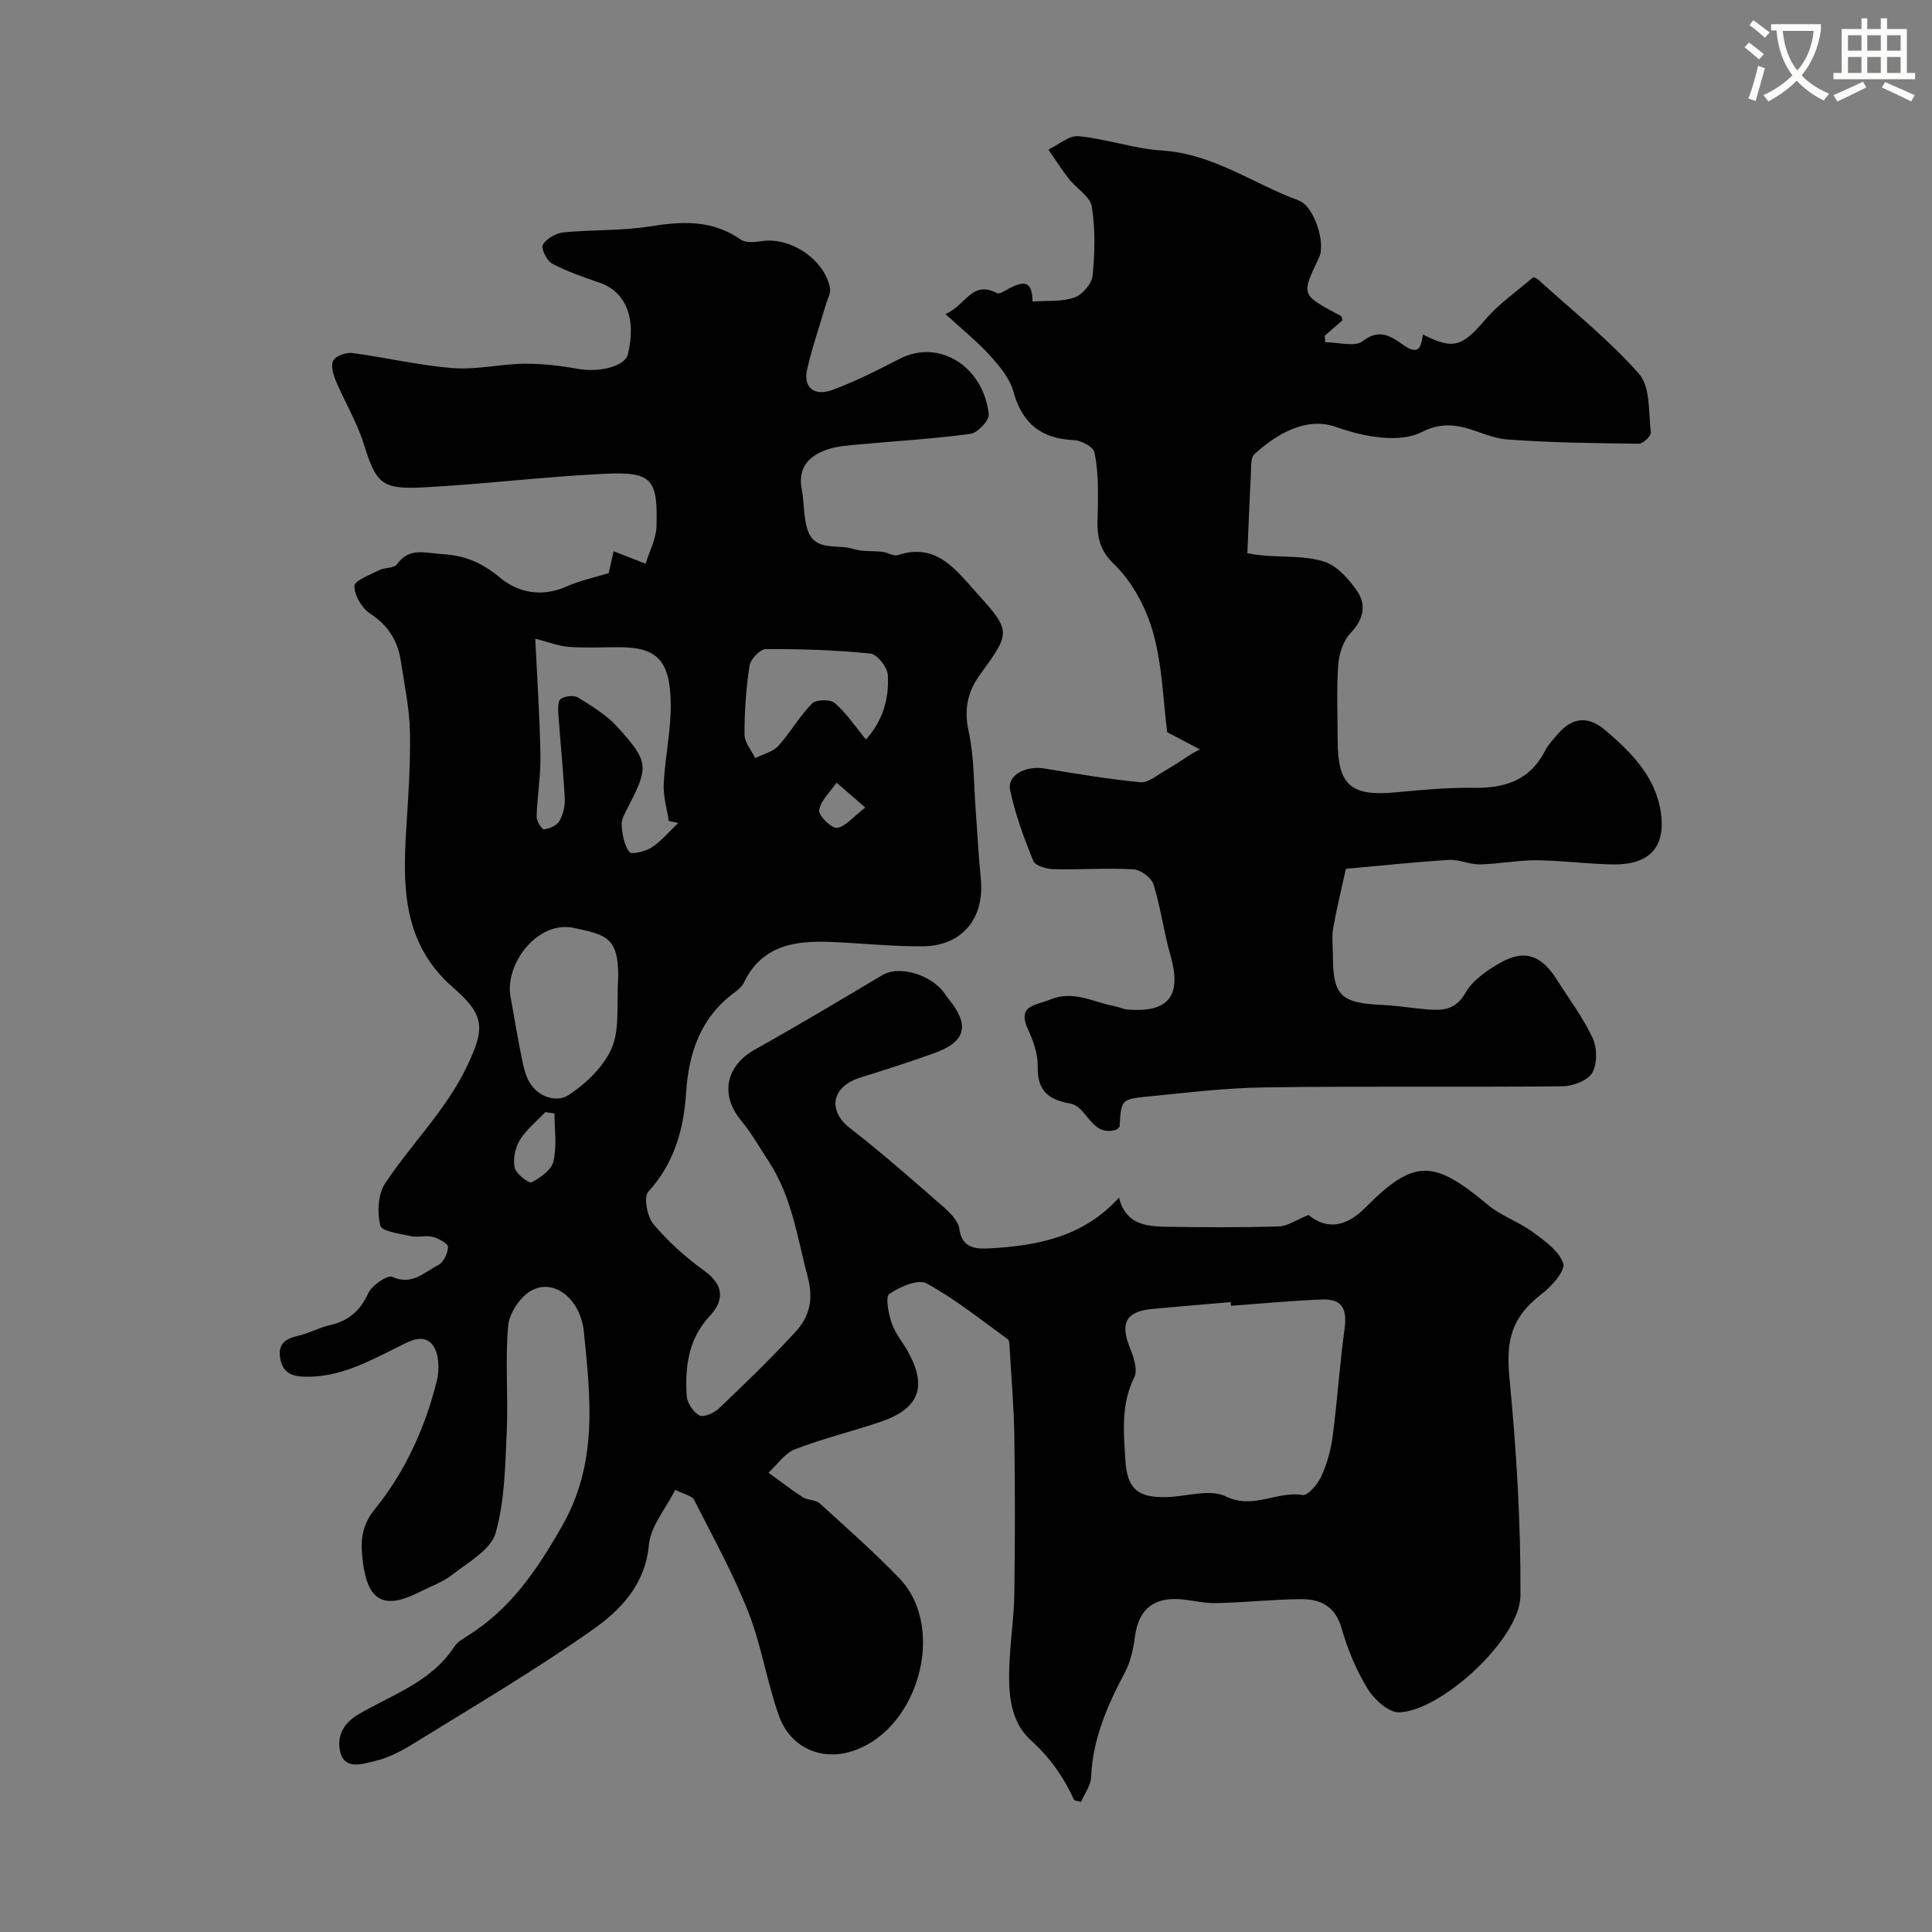 <svg enable-background="new 0 0 400 400" viewBox="0 0 400 400" xmlns="http://www.w3.org/2000/svg"><rect x="0" y="0" width="400" height="400" fill="#808080" stroke="none"/><path d="m362.1 8.8c1.1.8 2.1 1.6 3.1 2.4l-1 1.1c-1.3-1.1-2.3-2-3-2.5zm1.9 4.8c.5.2.9.4 1.4.5-.6 2.3-1.3 4.5-1.9 6.8l-1.5-.5c.8-2.1 1.4-4.3 2-6.8zm-1-9.4c1.3.9 2.4 1.8 3.4 2.5l-1 1.1c-1.4-1.2-2.4-2.1-3.2-2.6zm3.7 2.2v-1.4h10.3v1.2c-.5 3.6-1.8 6.8-4 9.4 1.5 1.6 3.4 2.8 5.7 3.8-.3.4-.7.8-1.1 1.4-2.3-1.1-4.1-2.5-5.6-4.1-1.6 1.6-3.6 3.1-5.9 4.3-.3-.5-.7-.9-1-1.3 2.4-1.1 4.4-2.5 6-4.1-1.9-2.5-3-5.6-3.3-9.3h-1.1zm8.8 0h-6.4c.3 3.3 1.3 6 3 8.2 2-2.2 3.1-5.1 3.4-8.2z" fill="#fbfcfa"/><path d="m385.3 3.8h1.3v2.2h2.8v-2.2h1.3v2.2h4.1v9.1h1.7v1.3h-16.9v-1.3h1.7v-9.1h4.1v-2.2zm.4 13.1.7 1.2c-1.8.9-3.8 1.9-6 2.9-.2-.4-.5-.8-.8-1.3 2.3-1 4.3-1.9 6.1-2.8zm-3.1-6.4h2.8v-3.2h-2.8zm0 4.6h2.8v-3.3h-2.8zm4-4.6h2.8v-3.2h-2.8zm0 4.6h2.8v-3.3h-2.8zm3.7 1.9c2.1.9 4.1 1.8 6.1 2.7l-.7 1.3c-2.2-1.1-4.2-2-6.1-2.9zm3.2-9.7h-2.8v3.2h2.8zm-2.8 7.8h2.8v-3.3h-2.8z" fill="#fbfcfa"/><g fill="#010102"><path d="m139.81 308.44c-1.98 3.93-5.1 7.53-5.46 11.39-.76 8.26-5.86 13.51-11.6 17.55-12.04 8.49-24.79 15.97-37.33 23.73-2.47 1.53-5.2 2.91-8 3.55-2.43.55-6.12 1.87-7-2.04-.68-3.02.54-5.76 3.74-7.65 6.99-4.12 15.13-6.7 19.89-14.04.57-.88 1.6-1.53 2.54-2.11 9.02-5.55 14.56-13.71 19.79-22.88 7.49-13.13 5.86-26.53 4.51-40.17-.68-6.84-6.17-11.15-10.85-8.59-2.32 1.27-4.59 4.67-4.83 7.3-.65 7.27.04 14.66-.3 21.97-.33 7.04-.39 14.31-2.31 20.97-.99 3.44-5.61 5.98-8.88 8.55-2.02 1.59-4.59 2.49-6.93 3.67-7.11 3.59-10.56 2.01-11.63-6.01-.5-3.72-.64-7.38 2.39-11.11 6.3-7.73 10.45-16.86 12.88-26.59.57-2.3.5-5.59-.77-7.35-1.96-2.69-4.98-.84-7.43.38-6 2.99-11.9 6.18-18.92 6.08-2.84-.04-4.83-.78-5.31-3.9-.47-3.05 1.24-4.02 3.84-4.61 2.21-.5 4.26-1.68 6.47-2.18 3.83-.86 6.24-2.92 7.92-6.58.75-1.65 3.97-3.86 4.98-3.41 4.11 1.86 6.63-.98 9.52-2.44 1.09-.55 2.01-2.46 2.02-3.76.01-.71-1.96-1.76-3.18-2.08-1.41-.37-3.03.17-4.46-.15-2.28-.5-6.1-.99-6.38-2.18-.65-2.72-.49-6.46.99-8.71 5.41-8.2 12.59-15.16 16.91-24.16 3.81-7.95 3.81-10.67-2.81-16.41-10.33-8.98-10.47-20.57-9.72-32.66.42-6.76.91-13.54.77-20.31-.1-4.87-1.14-9.72-1.87-14.57-.64-4.2-2.57-7.44-6.35-9.87-1.72-1.11-3.27-3.78-3.27-5.74 0-1.11 3.25-2.32 5.14-3.28 1.13-.57 3.01-.35 3.62-1.17 2.68-3.66 5.85-2.34 9.48-2.14 4.82.27 8.26 1.86 11.9 4.86 3.82 3.15 8.64 4.09 13.69 1.87 2.96-1.3 6.18-1.99 8.82-2.81.36-1.62.7-3.15 1.01-4.52 2.62 1.02 4.62 1.8 6.62 2.58.79-2.57 2.18-5.12 2.26-7.71.29-9.93-.96-11.38-10.92-10.9-12.48.6-24.92 2.16-37.4 2.81-8.77.46-9.74-.9-12.37-9.24-1.39-4.4-3.87-8.46-5.67-12.75-.56-1.33-1.13-3.27-.55-4.29.56-.98 2.66-1.71 3.95-1.54 6.96.92 13.84 2.58 20.81 3.12 4.87.38 9.85-.85 14.79-.9 3.72-.04 7.49.41 11.17 1.07 4.38.78 9.66-.55 10.26-3.01 1.83-7.44-.41-12.98-5.85-14.84-3.35-1.15-6.74-2.31-9.84-3.96-1.11-.59-2.35-3.22-1.91-3.91.8-1.28 2.73-2.4 4.29-2.55 5.92-.59 11.97-.29 17.82-1.23 6.71-1.08 12.97-1.42 18.87 2.73 1.04.73 2.94.52 4.38.31 5.97-.89 13.05 3.87 14.1 9.79.18 1-.5 2.15-.82 3.22-1.32 4.49-2.87 8.94-3.91 13.49-.87 3.81 1.42 5.73 5.35 4.27 4.72-1.77 9.26-4.06 13.75-6.38 8.33-4.3 17.41 1.69 18.49 11.45.14 1.26-2.29 3.86-3.77 4.06-7.63 1.04-15.35 1.47-23.03 2.19-2.26.21-4.62.35-6.73 1.09-3.71 1.3-6.04 3.73-5.19 8.17.52 2.73.35 5.63 1.15 8.26 1.45 4.82 6.22 3.04 9.52 4.12 1.86.61 4 .36 6 .6 1.11.13 2.36.97 3.28.67 8.01-2.67 12.1 3.24 16.27 7.84 7.3 8.04 6.97 8.23.6 17.05-2.47 3.43-3.26 7.08-2.27 11.58 1.19 5.42 1.06 11.13 1.49 16.71.35 4.59.56 9.19 1.03 13.76.86 8.26-3.87 14.05-12.17 14.07-6.27.02-12.53-.65-18.8-.91-7.47-.31-14.36.66-18.1 8.46-.41.85-1.29 1.54-2.08 2.13-6.87 5.13-9.31 12.38-9.85 20.53-.5 7.68-2.43 14.65-7.84 20.6-1 1.1-.23 5.17 1.08 6.72 3.06 3.63 6.7 6.89 10.56 9.68 4.16 3.01 4.03 6.17 1.04 9.38-4.42 4.77-5.08 10.48-4.73 16.44.09 1.47 1.34 3.39 2.62 4.08.87.47 3.05-.48 4.04-1.42 5.42-5.17 10.83-10.39 15.9-15.91 2.83-3.08 3.75-6.62 2.51-11.28-2.16-8.18-3.29-16.63-8.05-23.91-1.87-2.86-3.57-5.87-5.73-8.49-4.42-5.34-3.22-11.35 2.83-14.73 8.9-4.98 17.66-10.21 26.42-15.43 3.11-1.85 9.08-.5 12.3 3.09.54.61.95 1.33 1.47 1.97 4.32 5.29 3.48 8.75-2.91 11.06-5.05 1.83-10.16 3.46-15.29 5.05-6.41 1.98-6.82 7.04-2.28 10.55 6.62 5.12 12.91 10.68 19.22 16.19 1.44 1.26 3.21 2.99 3.41 4.67.52 4.21 3.87 4.14 6.21 4.01 9.92-.53 19.52-2.37 26.84-10.52 1.33 5.48 5.46 5.96 9.6 6.04 7.83.14 15.67.17 23.49-.06 1.78-.05 3.53-1.32 6.14-2.37 3.56 2.88 7.49 2.79 11.79-1.54 10.09-10.16 14.12-9.96 25.35-.56 2.74 2.29 6.36 3.49 9.27 5.62 2.47 1.8 5.44 3.89 6.33 6.49.5 1.47-2.36 4.74-4.4 6.3-6.37 4.88-7.49 9.65-6.73 17.51 1.45 14.94 2.36 30 2.27 45-.05 8.84-16.31 23.86-25.1 24.15-2.18.07-5.18-2.65-6.53-4.87-2.36-3.84-4.16-8.16-5.39-12.51-1.29-4.55-4.33-6.07-8.32-6.05-5.93.03-11.86.71-17.79.82-2.76.05-5.52-.82-8.29-.85-5.09-.05-7.7 2.68-8.38 7.73-.34 2.54-.9 5.21-2.08 7.45-3.63 6.85-6.69 13.78-7.01 21.72-.07 1.74-1.38 3.43-2.08 5.09-.86-.23-1.36-.23-1.45-.41-2.15-4.72-4.93-8.69-8.94-12.34-4.86-4.41-4.72-11.24-4.34-17.56.25-4.27.87-8.53.92-12.8.14-10.83.16-21.66 0-32.49-.09-6.1-.62-12.2-.97-18.3-.04-.64-.01-1.59-.39-1.87-5.51-3.99-10.86-8.32-16.8-11.56-1.76-.96-5.57.7-7.73 2.19-.86.59-.16 4.1.51 6.06.72 2.12 2.29 3.94 3.39 5.94 4.02 7.3 2.27 11.78-5.84 14.51-5.84 1.97-11.86 3.42-17.59 5.64-2.13.83-3.67 3.18-5.48 4.84 2.35 1.7 4.63 3.5 7.07 5.07 1.03.66 2.67.51 3.53 1.29 5.57 5.05 11.21 10.04 16.43 15.44 10.22 10.56 3.67 32.48-10.63 36.12-6.03 1.54-12-1.27-14.26-7.64-2.49-7.03-3.61-14.56-6.34-21.48-3.14-7.96-7.32-15.52-11.21-23.18-.47-.83-1.97-1.09-3.89-2.08zm115.05-38.09c-.02-.25-.04-.51-.06-.76-5.41.47-10.83.91-16.24 1.41-5.42.5-6.69 2.95-4.64 8 .78 1.91 1.69 4.6.93 6.14-2.77 5.58-2.22 11.3-1.86 17.1.36 5.84 2.38 7.81 8.27 7.73 4.23-.06 9.16-1.79 12.52-.16 5.74 2.79 10.61-1.18 15.91-.28 1.08.19 3.15-2.27 3.89-3.9 1.19-2.62 1.98-5.53 2.35-8.39.96-7.32 1.43-14.7 2.43-22.01.6-4.34-.48-6.35-4.75-6.18-6.25.24-12.49.85-18.75 1.3zm-144.04-138.12c.36 7.66.92 15.86 1.07 24.07.08 4.25-.66 8.52-.79 12.78-.03.91 1.1 2.67 1.54 2.62 1.14-.13 2.65-.78 3.18-1.71.77-1.34 1.19-3.12 1.11-4.68-.3-5.75-.91-11.47-1.31-17.21-.08-1.16-.18-2.89.46-3.38.85-.64 2.76-.83 3.63-.29 2.9 1.8 5.95 3.66 8.2 6.16 6.47 7.17 6.42 8.19 2.07 16.61-.59 1.14-1.36 2.45-1.28 3.63.14 1.94.52 4.11 1.61 5.59.41.55 3.35-.13 4.64-.99 2.04-1.35 3.67-3.33 5.47-5.05-.65-.14-1.31-.27-1.96-.41-.38-2.56-1.17-5.15-1.04-7.69.27-5.56 1.53-11.11 1.45-16.65-.14-8.98-2.89-11.61-10.62-11.63-3.5-.01-7.01.19-10.49-.07-2.17-.17-4.3-1.03-6.94-1.7zm17.18 69.85c.01-8.09-2.64-8.56-9.17-9.96-7.6-1.62-14.33 7.53-13.14 14.17.77 4.28 1.48 8.57 2.34 12.83.34 1.68.73 3.45 1.57 4.91 1.86 3.21 5.74 4.27 8.13 2.69 3.64-2.4 7.32-5.93 8.96-9.82 1.68-4.01.92-9.04 1.31-14.82zm51.29-48.98c3.48-3.84 4.83-8.48 4.52-13.38-.1-1.61-2.22-4.27-3.62-4.41-7.18-.73-14.42-.96-21.64-.92-1.18.01-3.17 2.1-3.37 3.44-.72 4.69-1.05 9.48-1.04 14.23 0 1.63 1.43 3.27 2.21 4.9 1.62-.82 3.63-1.27 4.78-2.52 2.52-2.76 4.38-6.14 6.99-8.79.83-.84 3.78-.89 4.72-.09 2.38 2.06 4.19 4.81 6.45 7.54zm-64.49 77.43c-.63-.09-1.26-.19-1.89-.28-1.8 1.91-3.94 3.61-5.28 5.79-.97 1.58-1.46 3.94-1.07 5.71.28 1.28 2.92 3.31 3.51 3.02 1.83-.92 4.12-2.57 4.52-4.33.73-3.15.21-6.59.21-9.91zm64.35-63.34c-2.6-2.26-4.27-3.7-5.94-5.14-1.3 1.87-3.24 3.62-3.62 5.66-.2 1.05 2.49 3.79 3.68 3.68 1.72-.16 3.27-2.21 5.88-4.2z"/><path d="m248.42 155.16c-1.91-1.01-3.83-2.02-6.77-3.57-.8-6.19-.97-13.66-2.92-20.64-1.44-5.15-4.33-10.56-8.15-14.21-4.2-4.02-3.29-8.04-3.26-12.52.03-3.53 0-7.15-.73-10.57-.24-1.13-2.71-2.46-4.21-2.53-6.83-.28-10.77-3.45-12.59-10.12-.75-2.72-2.87-5.22-4.84-7.4-2.55-2.83-5.56-5.23-9.21-8.58 4.22-1.76 5.45-7.09 10.72-4.32.44.23 1.42-.4 2.07-.76 3.89-2.15 5.13-1.48 5.26 2.49 2.89-.21 5.97.08 8.63-.82 1.64-.56 3.62-2.85 3.79-4.52.48-4.74.59-9.65-.17-14.32-.34-2.1-3.17-3.74-4.72-5.72-1.52-1.94-2.85-4.04-4.26-6.08 2.1-.99 4.29-2.97 6.27-2.77 5.81.57 11.5 2.6 17.3 2.97 10.55.67 18.87 6.9 28.29 10.35 3.11 1.14 5.64 8.76 4.16 11.84-3.66 7.65-3.66 7.65 3.76 11.64.29.15.59.28.85.48.1.07.1.29.26.82-1.15 1-2.42 2.12-3.69 3.23.04.44.08.88.12 1.32 2.64 0 6.12 1.06 7.76-.22 3.51-2.76 6.01-.88 8.37.77 3.33 2.33 3.71.42 4.09-2.15 6.36 3.23 8.13 2.53 12.99-3.16 2.75-3.22 6.39-5.7 9.84-8.7.19.08.66.16.96.43 7.09 6.44 14.66 12.45 20.96 19.59 2.38 2.7 1.94 8 2.44 12.16.08.69-1.63 2.31-2.5 2.3-9.09-.12-18.19-.21-27.25-.89-5.81-.44-10.48-5.2-17.7-1.52-4.45 2.27-11.57 1.13-17.73-1.06-6.05-2.15-12.13 1.28-16.9 5.63-.83.76-.65 2.76-.73 4.2-.28 5.19-.47 10.38-.73 16.31.42.06 1.78.34 3.16.46 4.25.37 8.72.02 12.69 1.26 2.67.83 5.1 3.56 6.81 6.01 2.08 2.97 1.42 5.97-1.33 8.85-1.51 1.58-2.36 4.31-2.52 6.59-.36 5.16-.12 10.37-.11 15.56 0 9.29 2.72 11.65 11.97 10.78 5.42-.51 10.87-1.02 16.29-.94 6.42.1 11.55-1.59 14.66-7.64.66-1.28 1.7-2.39 2.66-3.5 2.98-3.46 6.26-3.82 9.79-.82 5.45 4.63 10.49 9.69 11.55 17.12 1.02 7.21-2.43 10.8-9.91 10.7-5.27-.07-10.53-.82-15.8-.86-3.91-.03-7.83.77-11.75.85-2.15.04-4.35-1.06-6.48-.92-7.1.44-14.19 1.2-21.28 1.84-.9 4.11-1.91 8.19-2.64 12.33-.31 1.78-.05 3.66-.05 5.49 0 8.44 1.58 9.97 10.25 10.36 3.1.14 6.19.69 9.29.93 3.2.25 5.86.14 7.91-3.44 1.52-2.66 4.58-4.75 7.39-6.31 4.94-2.74 8.36-1.44 11.57 3.65 2.51 3.97 5.39 7.77 7.36 12 .95 2.04 1 5.38-.08 7.23-.96 1.63-4.05 2.77-6.22 2.79-20.52.2-41.04-.06-61.55.22-8.2.11-16.4 1.12-24.58 1.93-5.18.52-5.17.69-5.51 6.24-.24.21-.44.51-.72.6-5.17 1.57-5.94-4.81-9.5-5.43-4.79-.83-6.83-2.84-6.73-7.77.05-2.5-.9-5.17-1.98-7.5-2.37-5.14 1.53-4.99 4.53-6.24 4.78-2 8.87.49 13.23 1.32.95.18 1.86.65 2.8.73 8.6.7 11.31-2.89 8.9-11.27-1.39-4.83-2.01-9.88-3.51-14.66-.43-1.38-2.68-3.02-4.18-3.1-5.47-.31-10.97.11-16.45-.02-1.47-.04-3.82-.68-4.23-1.68-1.95-4.78-3.77-9.69-4.82-14.73-.64-3.08 3.27-5.08 7.12-4.44 6.6 1.09 13.21 2.2 19.85 2.85 1.57.15 3.36-1.39 4.96-2.31 2-1.15 3.9-2.45 5.84-3.69.53-.29 1.02-.54 1.52-.8z"/></g></svg>